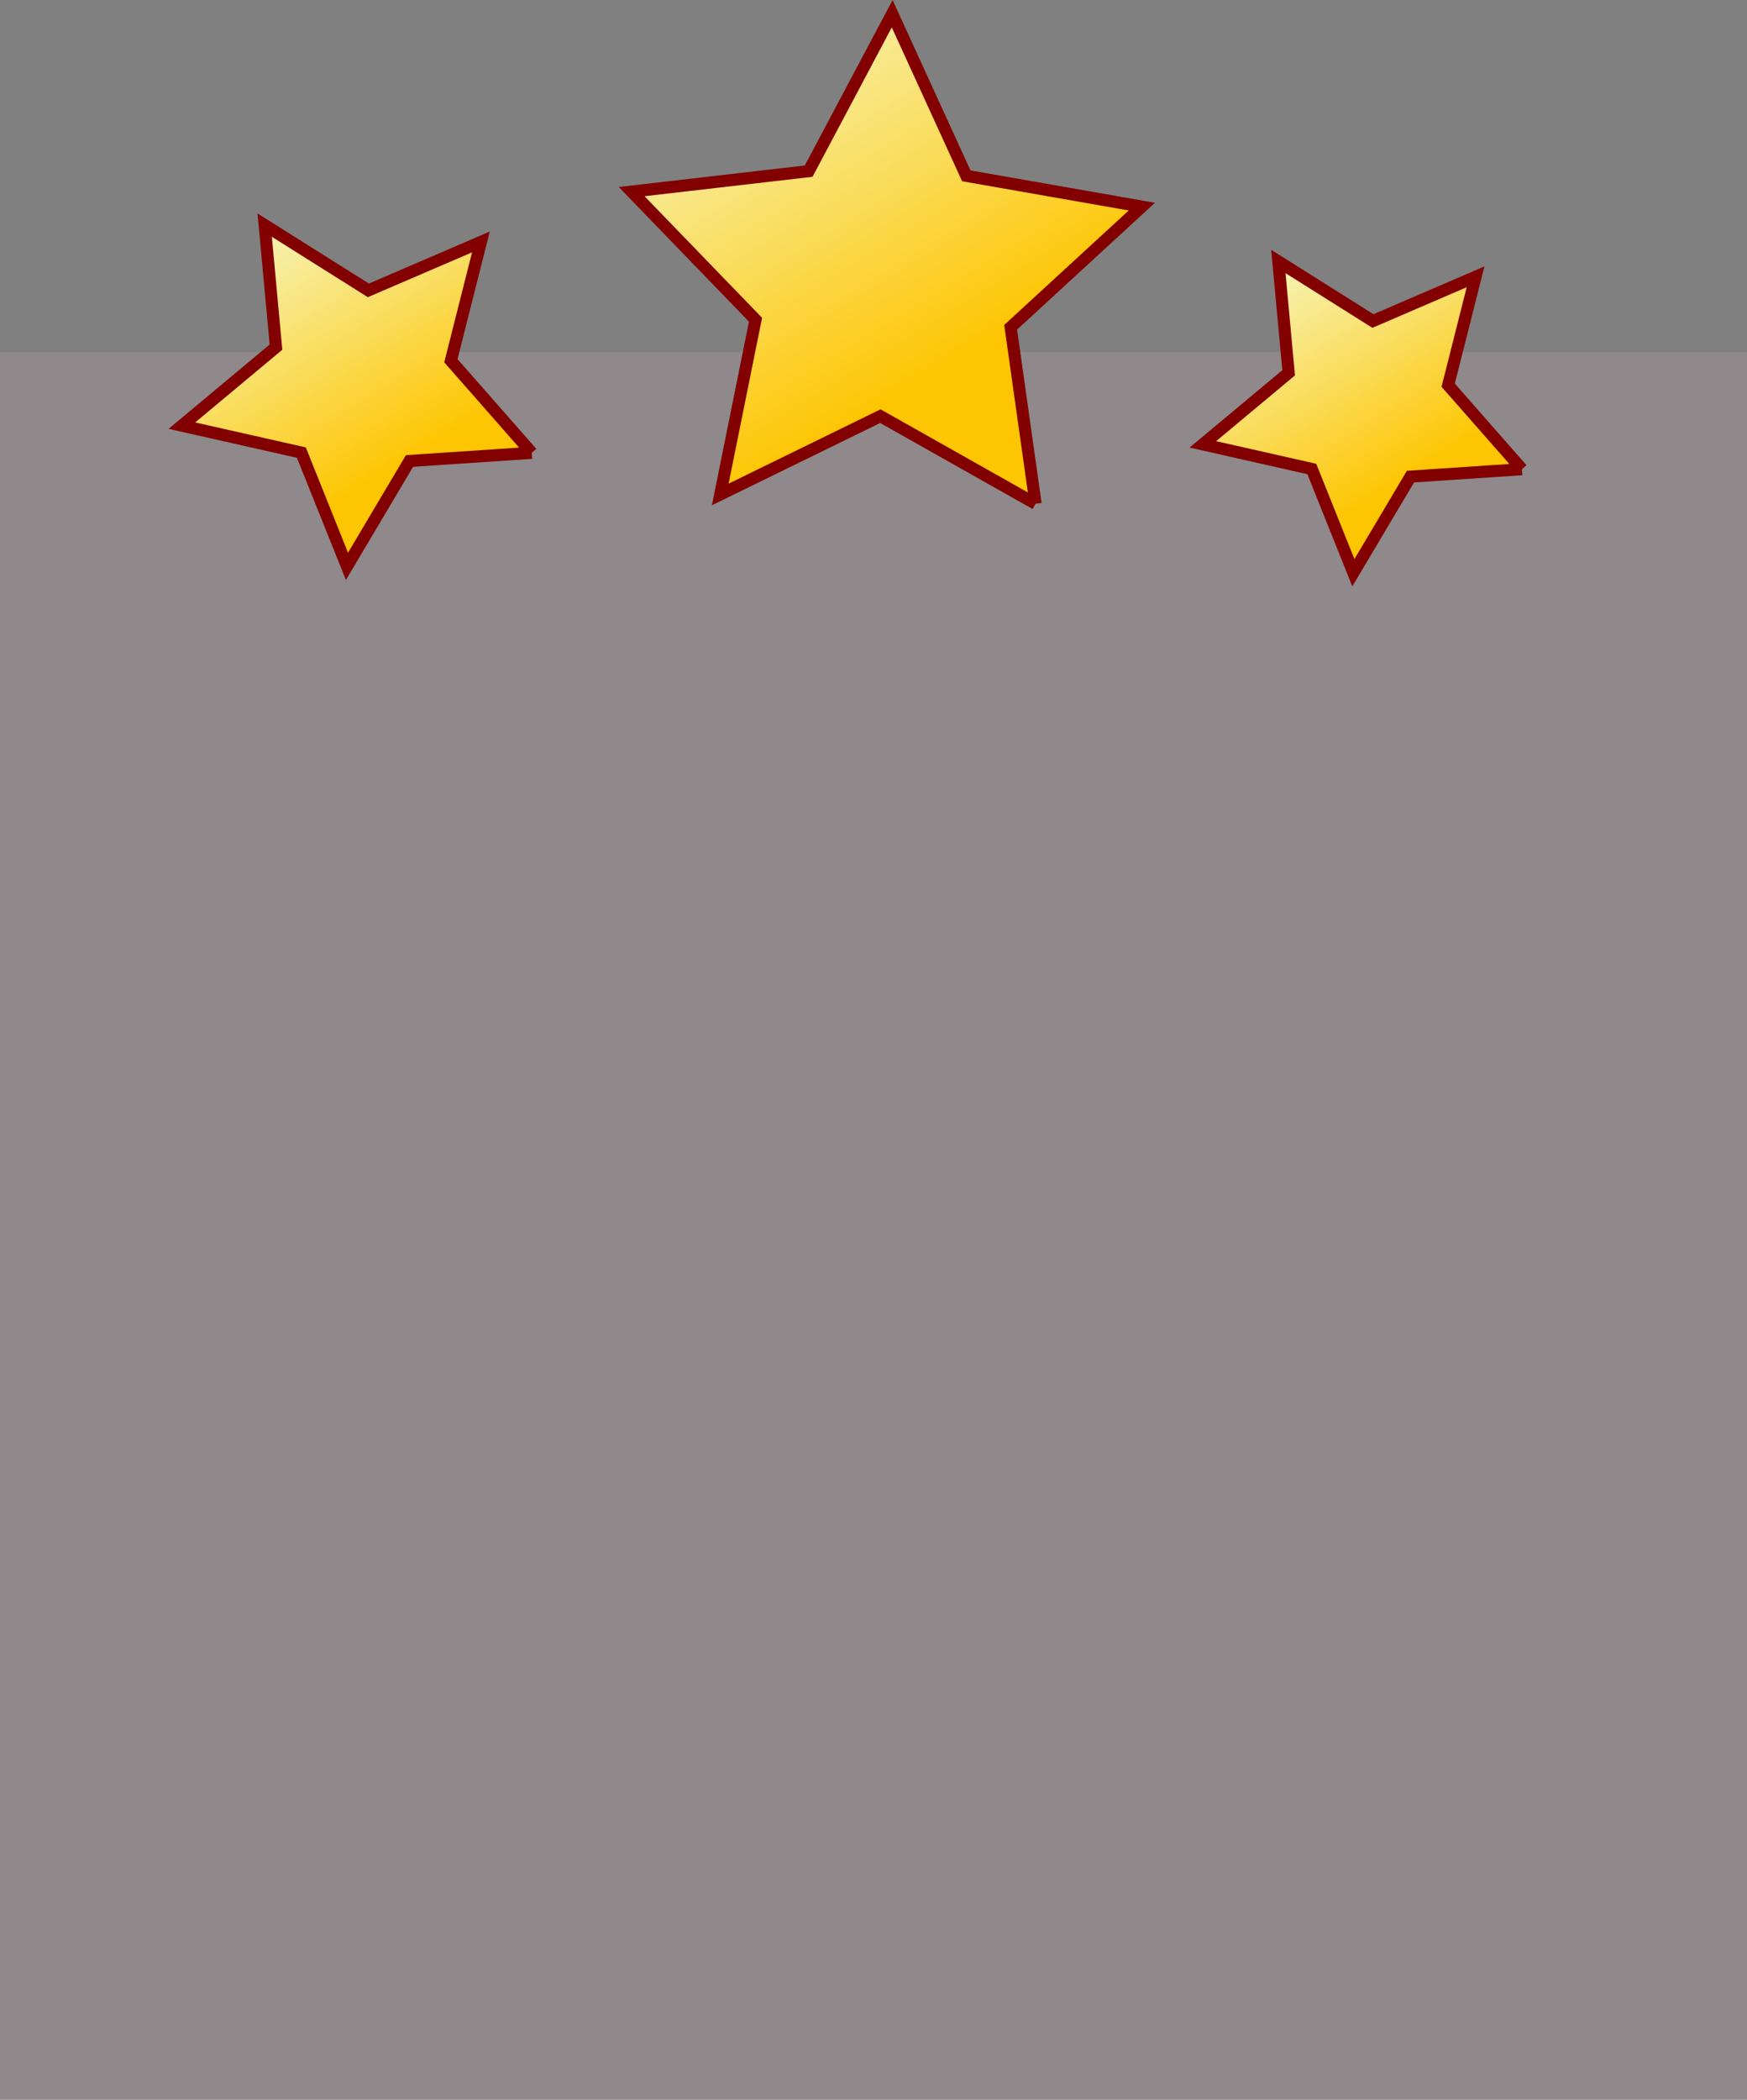 <?xml-stylesheet type="text/css" href="anim.css"?>
<svg xmlns="http://www.w3.org/2000/svg" xmlns:xlink="http://www.w3.org/1999/xlink" width="163.645" height="196.618" viewBox="0 0 43.298 52.022">
    <rect x="0" y="0" width="43.298" height="52.022" fill="#808080" stroke="none"/>
    <defs>
        <linearGradient id="a">
            <stop offset="0" stop-color="#fec502"/>
            <stop offset="1" stop-color="#fefbb9" stop-opacity=".934"/>
        </linearGradient>
        <linearGradient gradientUnits="userSpaceOnUse" y2="93.687" x2="63.871" y1="102.188" x1="69.092" id="b" xlink:href="#a" gradientTransform="translate(-47.708 -91.833)"/>
        <linearGradient gradientTransform="matrix(.627 0 0 .627 -8.363 -52.262)" y2="93.687" x2="63.871" y1="102.188" x1="69.092" gradientUnits="userSpaceOnUse" id="d" xlink:href="#a"/>
        <linearGradient gradientTransform="matrix(.687 0 0 .687 -37.35 -58.83)" y2="93.687" x2="63.871" y1="102.188" x1="69.092" gradientUnits="userSpaceOnUse" id="c" xlink:href="#a"/>
    </defs>
    <path fill="#fbcbdd" fill-opacity=".129" d="M0 8.724h43.298v43.298H0z"/>
    <path id="star_1" d="M25.666 12.48l-3.847-2.17-3.968 1.94.874-4.329-3.07-3.174 4.387-.507L22.112.34l1.837 4.016 4.35.763-3.251 2.989.618 4.373" fill="url(#b)" stroke="#820000" stroke-width=".3"/>
    <path id="star_2" d="M13.179 11.219l-3.03.202-1.55 2.61-1.13-2.818-2.961-.668L6.84 8.6l-.28-3.023 2.57 1.617 2.789-1.2-.744 2.943 2.004 2.282" fill="url(#c)" stroke="#820000" stroke-width=".3"/>
    <path id="star_3" d="M37.72 11.624l-2.763.184-1.415 2.381-1.03-2.57-2.7-.61 2.126-1.773-.255-2.758 2.344 1.475 2.544-1.095-.679 2.685 1.828 2.08" fill="url(#d)" stroke="#820000" stroke-width=".3"/>
</svg>


